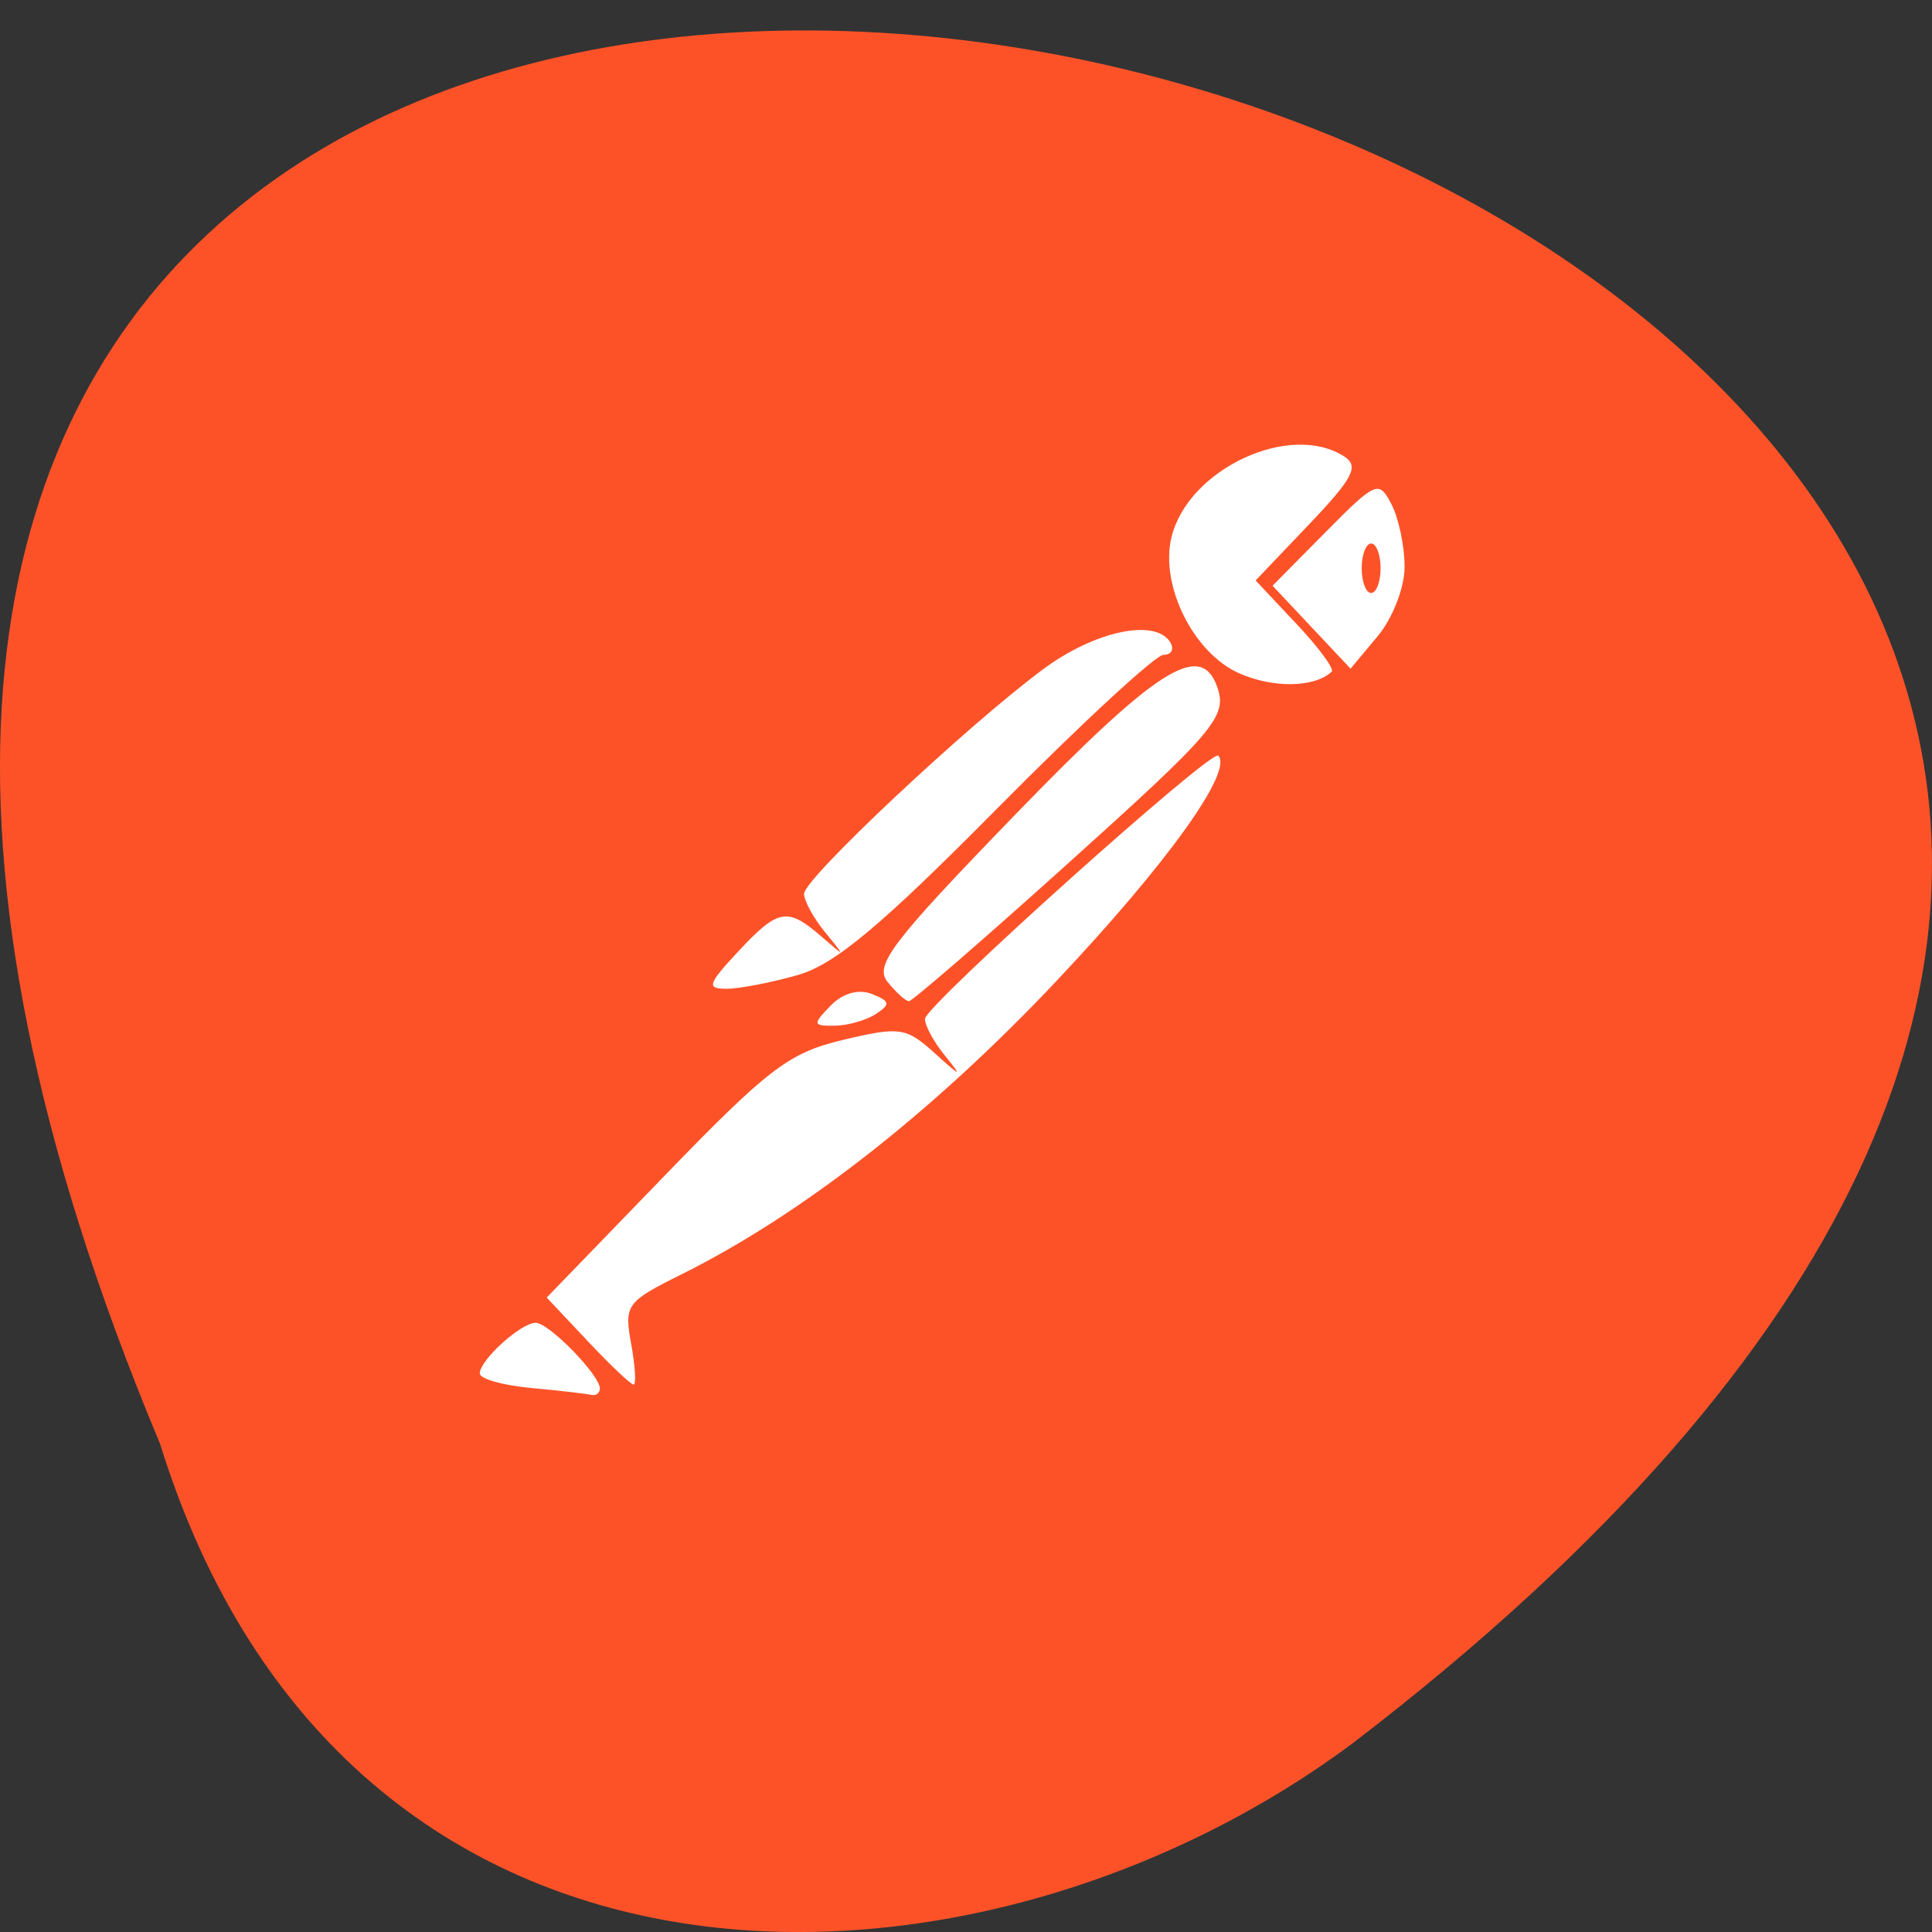 <?xml version="1.0" encoding="UTF-8" standalone="no"?>
<svg
   xmlns:dc="http://purl.org/dc/elements/1.1/"
   xmlns:cc="http://creativecommons.org/ns#"
   xmlns:rdf="http://www.w3.org/1999/02/22-rdf-syntax-ns#"
   xmlns:svg="http://www.w3.org/2000/svg"
   xmlns="http://www.w3.org/2000/svg"
   xmlns:sodipodi="http://sodipodi.sourceforge.net/DTD/sodipodi-0.dtd"
   xmlns:inkscape="http://www.inkscape.org/namespaces/inkscape"
   viewBox="0 0 256 256"
   version="1.1"
   id="svg18"
   sodipodi:docname="postman.svg"
   inkscape:version="0.92.4 5da689c313, 2019-01-14">
  <rect x="0" y="0" width="256" height="256" fill="#333333" stroke="none"/>
  <sodipodi:namedview
     pagecolor="#ffffff"
     bordercolor="#666666"
     borderopacity="1"
     objecttolerance="10"
     gridtolerance="10"
     guidetolerance="10"
     inkscape:pageopacity="0"
     inkscape:pageshadow="2"
     inkscape:window-width="1281"
     inkscape:window-height="744"
     id="namedview20"
     showgrid="false"
     inkscape:zoom="0.921875"
     inkscape:cx="153.64062"
     inkscape:cy="99.326038"
     inkscape:window-x="1564"
     inkscape:window-y="2989"
     inkscape:window-maximized="0"
     inkscape:current-layer="svg18" />
  <defs
     id="defs10">
    <clipPath
       id="clipPath4">
      <path
         d="m 27.643 3.295 l 13.09 13.09 h -11.07 c -0.978 0 -2.01 -1.035 -2.01 -2.01 v -11.07 z"
         id="path2" />
    </clipPath>
    <clipPath
       id="clipPath8">
      <path
         d="m 47.41 6.348 v -1.75 c 0 -2.054 -1.664 -3.719 -3.719 -3.719 h -39.37 c -2.054 0 -3.719 1.664 -3.719 3.719 v 1.75"
         transform="matrix(0.996 0 0 0.996 0.105 0.016)"
         id="path6" />
    </clipPath>
  </defs>
  <path
     d="m 21.2 191.29 c -135.66 -324.23 434.9 -171.9 157.85 39.841 -49.706 36.88 -133.17 39.725 -157.85 -39.841 z"
     fill="#fdad8b"
     color="#000"
     id="path12"
     style="fill:#fd5228;fill-opacity:1" />
  <path
     d="m 207.16,124.313 a 89.014,93.056 0 1 1 -178.008,0 89.014,93.056 0 1 1 178.008,0 z"
     id="path14"
     inkscape:connector-curvature="0"
     style="fill:#ffffff;stroke-width:1.947" />
  <path
     d="M 110.52,221.765 C 56.573,213.266 19.862,161.949 29.201,108.072 35.233,73.273 58.526,40.356 92.012,32.063 c 21.317,-5.278 40.427,-5.563 54.315,-1.863 50.83,13.538 82.016,69.638 67.334,121.12 -9.05,31.733 -34.486,57.806 -65.572,67.212 -9.052,2.74 -29.523,4.499 -37.57,3.232 z M 79.487,183.987 c 0,-1.789 -6.76,-8.711 -8.507,-8.711 -1.952,0 -7.408,4.943 -7.408,6.716 0,0.71 3.044,1.573 6.764,1.918 3.72,0.346 7.301,0.756 7.957,0.914 0.656,0.157 1.193,-0.219 1.193,-0.837 z m 4.144,-5.92 c -0.939,-5.156 -0.637,-5.576 6.587,-9.167 16.027,-7.963 33.408,-21.559 49.795,-38.945 14.637,-15.529 23.423,-27.76 21.41,-29.831 -0.886,-0.912 -38.716,33.032 -38.854,34.863 -0.062,0.83 1.134,3.043 2.66,4.917 2.345,2.881 2.139,2.832 -1.33,-0.314 -3.828,-3.47 -4.65,-3.592 -12.198,-1.797 -7.164,1.703 -9.89,3.775 -23.677,18.033 l -15.583,16.108 5.427,5.766 c 2.984,3.171 5.724,5.766 6.087,5.766 0.363,0 0.218,-2.432 -0.324,-5.404 z m 32.415,-43.704 c 1.993,-1.297 1.914,-1.694 -0.521,-2.657 -1.765,-0.697 -3.863,-0.103 -5.469,1.551 -2.412,2.484 -2.374,2.681 0.521,2.657 1.719,-0.013 4.181,-0.712 5.469,-1.551 z m 24.765,-19.321 c 20.436,-18.382 21.92,-20.139 20.417,-24.176 -2.209,-5.927 -8.045,-2.192 -26.738,17.109 -16.324,16.856 -18.665,19.923 -16.888,22.127 1.134,1.408 2.413,2.559 2.841,2.559 0.429,0 9.594,-7.929 20.369,-17.62 z m -35.068,14.143 c 4.886,-1.397 11.027,-6.531 26.449,-22.118 11.051,-11.165 20.941,-20.299 21.98,-20.299 1.042,0 1.45,-0.738 0.91,-1.639 -1.945,-3.241 -9.992,-1.547 -16.87,3.554 -10.062,7.46 -31.671,27.753 -31.671,29.745 0,0.927 1.253,3.219 2.785,5.093 2.743,3.357 2.736,3.364 -0.523,0.539 -4.483,-3.886 -5.705,-3.658 -11.014,2.049 -4.03,4.332 -4.208,4.916 -1.491,4.908 1.696,-0.005 5.946,-0.828 9.445,-1.828 z m 70.715,-40.186 c 0.378,-0.352 -1.736,-3.216 -4.698,-6.362 l -5.385,-5.723 7.079,-7.427 c 5.819,-6.106 6.655,-7.705 4.698,-8.98 -7.187,-4.679 -20.717,1.621 -22.924,10.673 -1.554,6.374 2.892,15.331 8.945,18.024 4.524,2.013 10.005,1.922 12.286,-0.204 z m 9.658,-13.902 c 0,-2.714 -0.785,-6.445 -1.744,-8.29 -1.669,-3.212 -2.048,-3.05 -8.748,3.726 l -7.004,7.079 5.167,5.494 5.167,5.494 3.581,-4.283 c 1.999,-2.392 3.581,-6.463 3.581,-9.217 z m -5.683,0.199 c 0,-1.803 0.562,-3.278 1.251,-3.278 0.688,0 1.251,1.476 1.251,3.278 0,1.803 -0.562,3.278 -1.251,3.278 -0.688,0 -1.251,-1.476 -1.251,-3.278 z"
     id="path16"
     inkscape:connector-curvature="0"
     style="fill:#fd5228;stroke-width:1.226" />
</svg>
